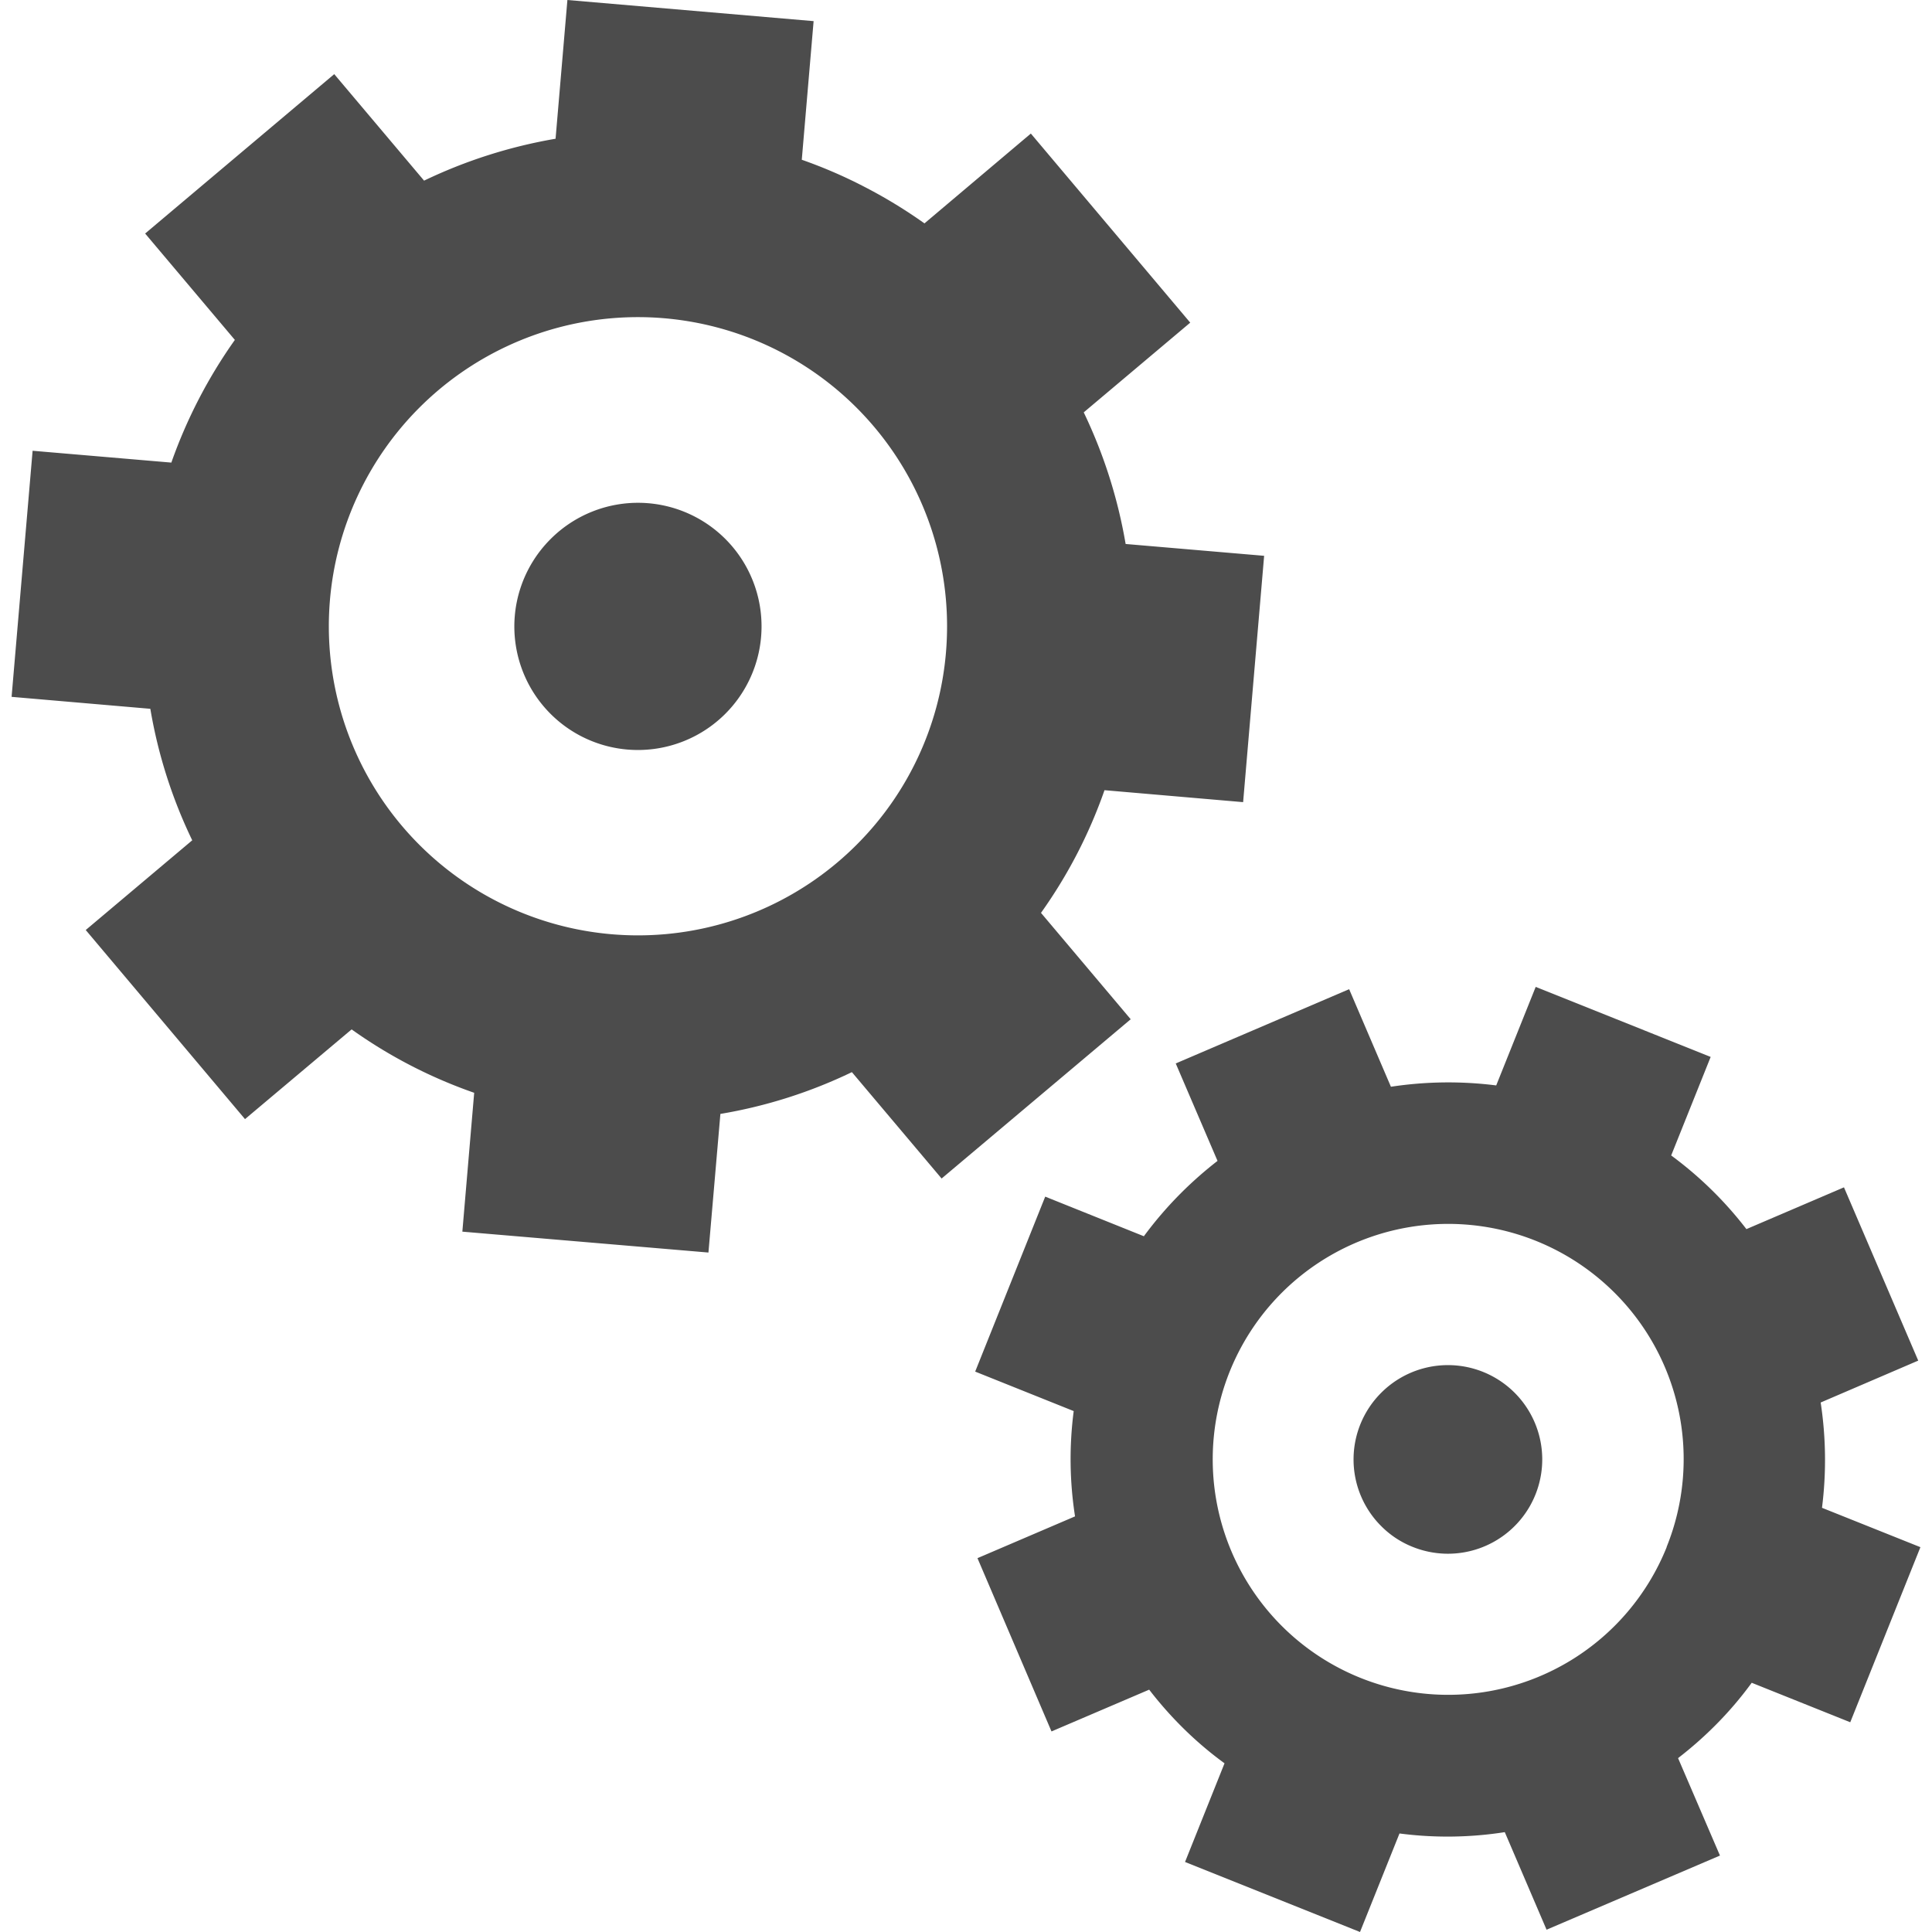 <svg id="Layer_1" data-name="Layer 1" xmlns="http://www.w3.org/2000/svg" viewBox="0 0 16 16"><path d="M1.945,2.815a4.125,4.125,0,0,0-.526,1.016l-1.149-.098L.096,5.771l1.149.099a4.055,4.055,0,0,0,.347,1.089l-.882.743L2.029,9.268l.883-.743a4.034,4.034,0,0,0,1.015.525L3.829,10.2l2.038.173.099-1.148a4.053,4.053,0,0,0,1.089-.346l.743.881,1.566-1.319L8.621,7.56a4.052,4.052,0,0,0,.526-1.016l1.148.099.174-2.04-1.147-.098a4.116,4.116,0,0,0-.347-1.09l.882-.743L8.537,1.106,7.656,1.85a4.088,4.088,0,0,0-.486-.297A3.985,3.985,0,0,0,6.64,1.323L6.738.175,4.699,0l-.098,1.149a4.123,4.123,0,0,0-1.089.347L2.768.614,1.202,1.934ZM7.094,6.996a2.56,2.56,0,1,1,.74-1.592,2.552,2.552,0,0,1-.74,1.592M4.56,4.464A1.023,1.023,0,0,0,4.811,6.096a1.024,1.024,0,0,0,1.492-.821A1.023,1.023,0,0,0,4.56,4.464m10.529,8.023a3.152,3.152,0,0,0-.011-.872l.808-.347-.615-1.435-.808.346a3.112,3.112,0,0,0-.623-.61l.327-.816L12.718,8.173l-.327.816a3.156,3.156,0,0,0-.872.011l-.346-.808-1.436.615.346.807a3.246,3.246,0,0,0-.301.265,3.162,3.162,0,0,0-.309.359L8.656,9.91l-.58,1.449.816.327a3.082,3.082,0,0,0,.011.872l-.808.346.613,1.435.809-.346a3.134,3.134,0,0,0,.287.324,3.001,3.001,0,0,0,.337.286l-.327.817L11.263,16l.327-.816a3.065,3.065,0,0,0,.872-.011l.346.808,1.436-.614L13.897,14.56a3.15,3.15,0,0,0,.303-.266,3.024,3.024,0,0,0,.307-.358l.816.327.581-1.45Zm-1.286.325a1.95,1.95,0,1,1-.446-2.12A1.945,1.945,0,0,1,13.802,12.812ZM11.438,11.535a.78.78,0,0,0,.006,1.109.764.764,0,0,0,.256.167A.781.781,0,1,0,11.438,11.535" opacity="0.7"/></svg>